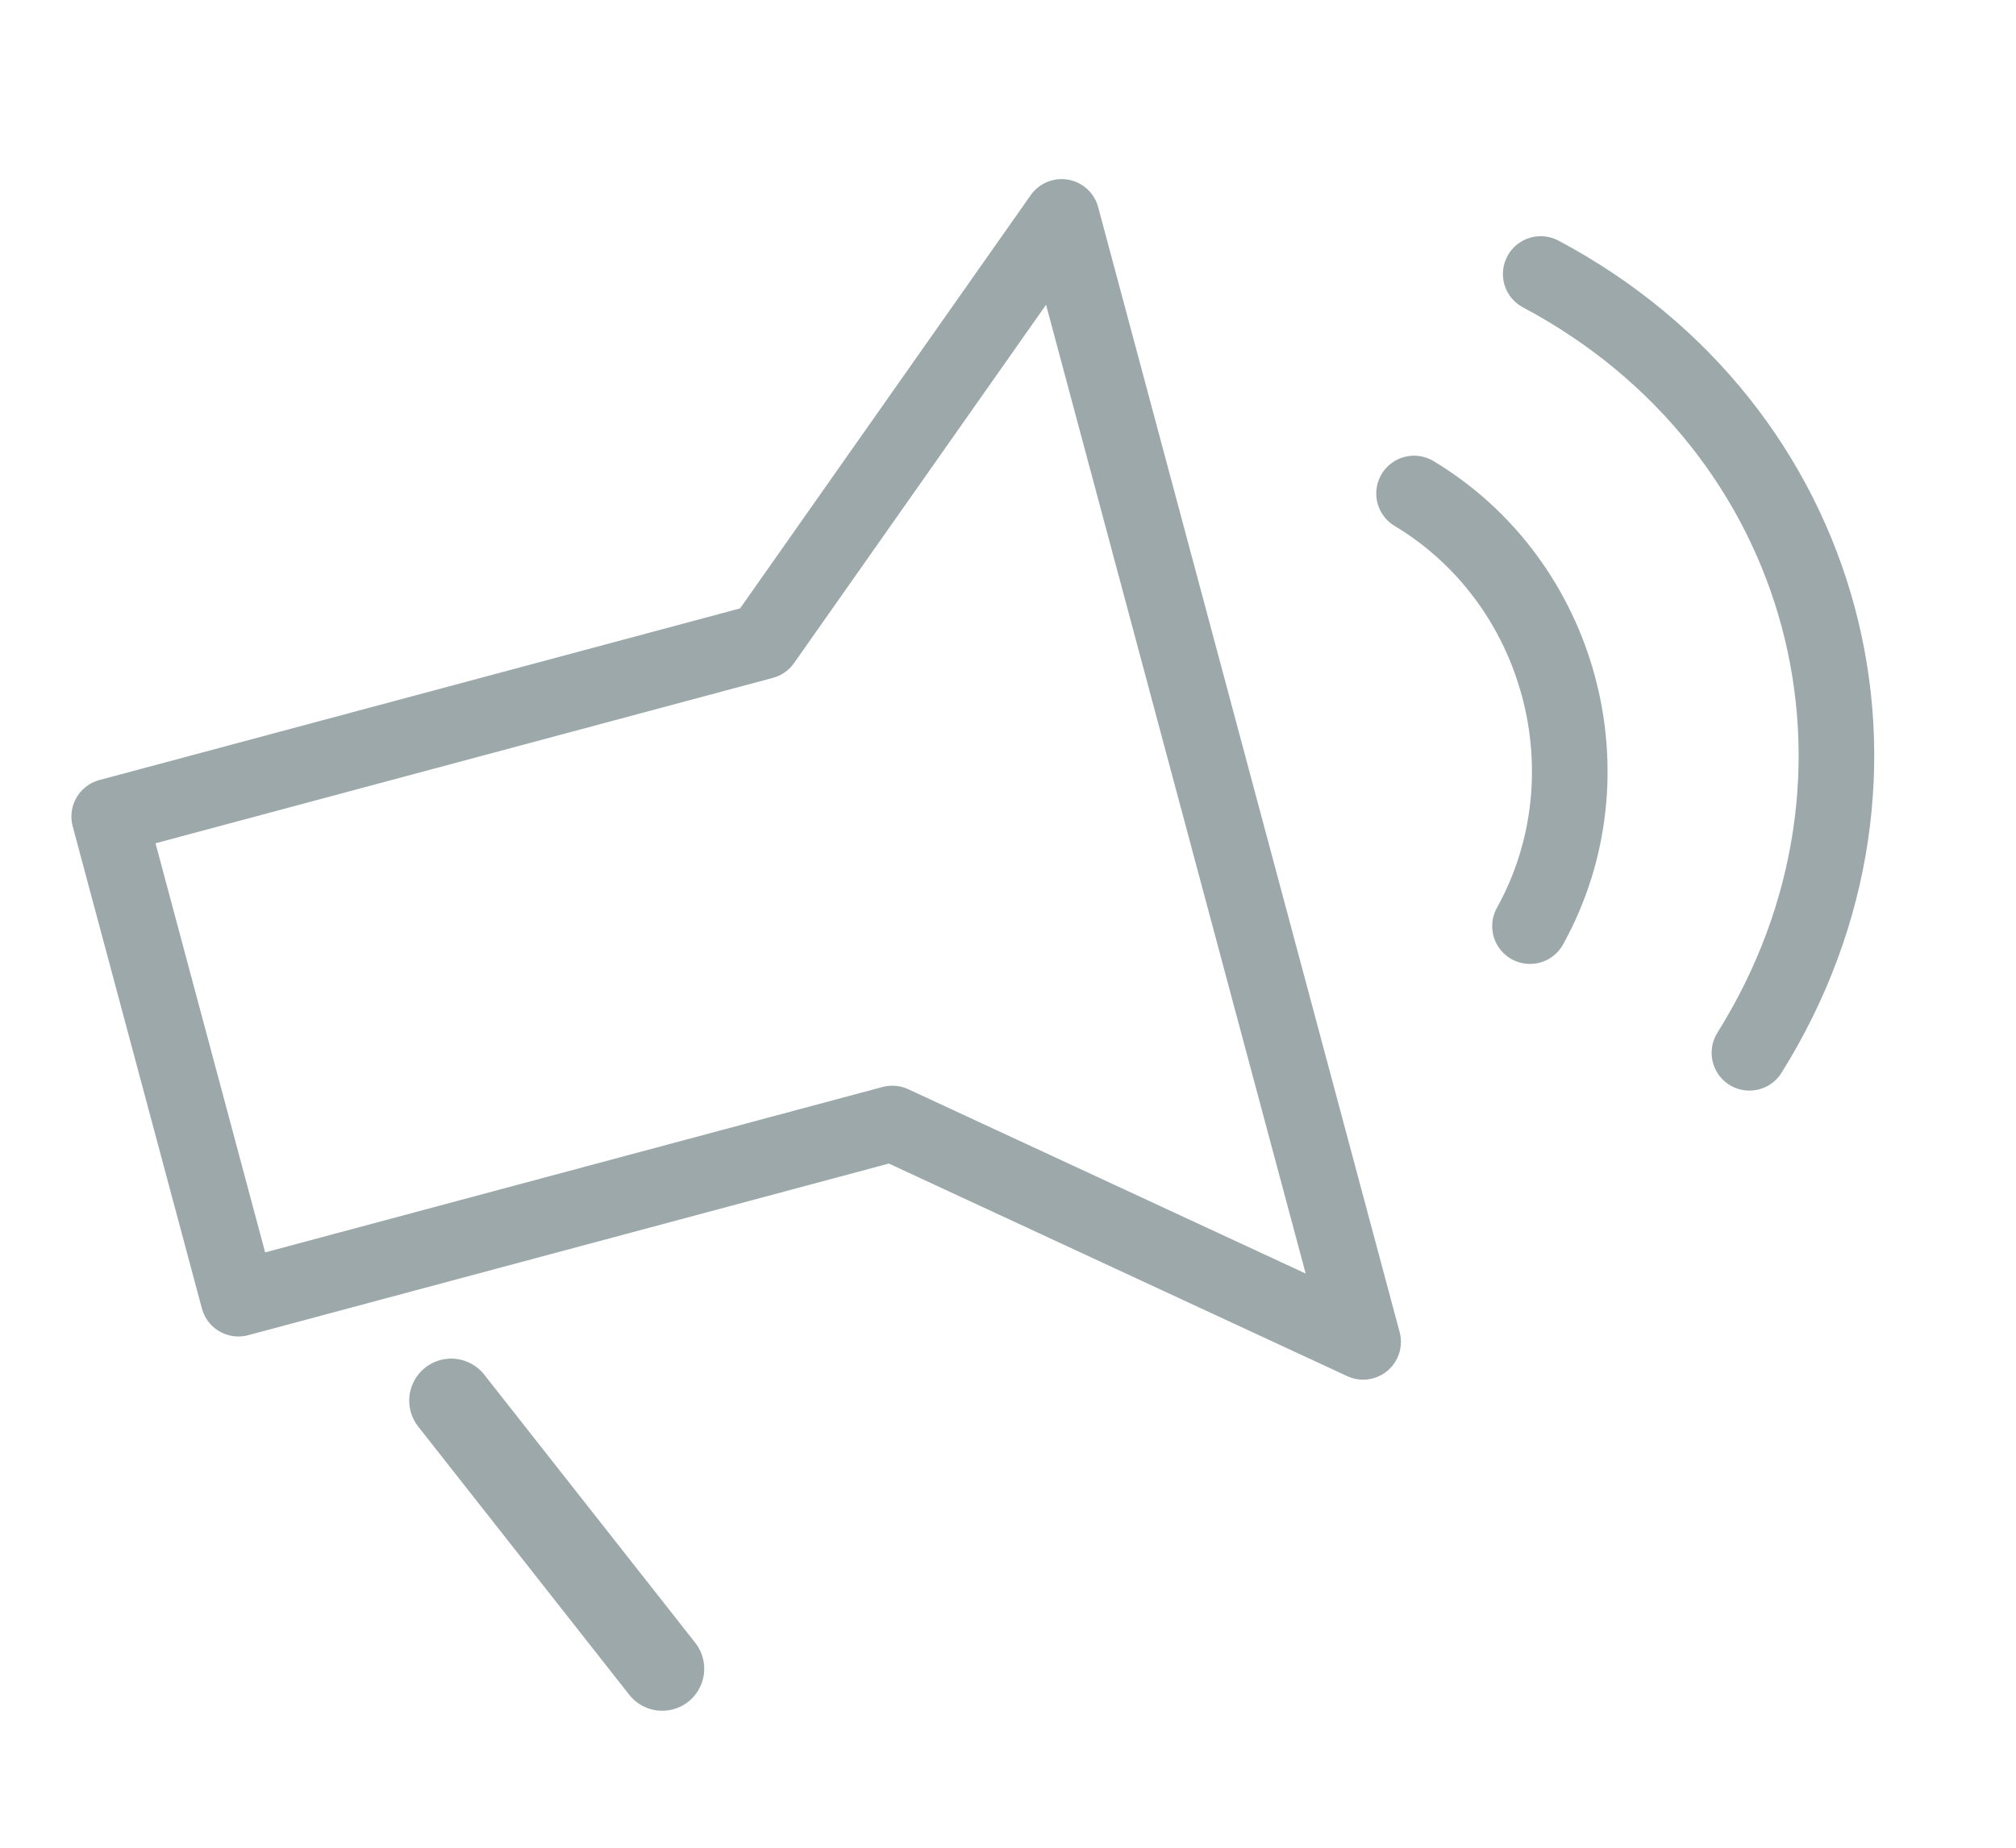 <?xml version="1.0" encoding="UTF-8"?>
<svg width="24px" height="22px" viewBox="0 0 24 22" version="1.1" xmlns="http://www.w3.org/2000/svg" xmlns:xlink="http://www.w3.org/1999/xlink">
    <!-- Generator: Sketch 50.2 (55047) - http://www.bohemiancoding.com/sketch -->
    <title>NavBarIconCallouts</title>
    <desc>Created with Sketch.</desc>
    <defs></defs>
    <g id="NavBarIconCallouts" stroke="none" stroke-width="1" fill="none" fill-rule="evenodd" stroke-linecap="round" stroke-linejoin="round">
        <g id="Group-6" transform="translate(12.133, 11) rotate(-15) translate(-12.133, -11) translate(2, 3)" stroke="#9CA8AA">
            <polygon id="Shape" stroke-width="0.9" points="8.059 3.962 0 3.962 0 9.905 8.059 9.905 12.8 13.867 12.8 0"></polygon>
            <path d="M18.133,2.133 C20.978,4.785 20.978,9.082 18.133,11.733 M16,4.267 C17.422,5.74 17.422,8.127 16,9.6" id="Shape" stroke-width="0.9"></path>
            <path d="M2.133,11.733 L3.733,15.467" id="Path-5"></path>
        </g>
    </g>
</svg>